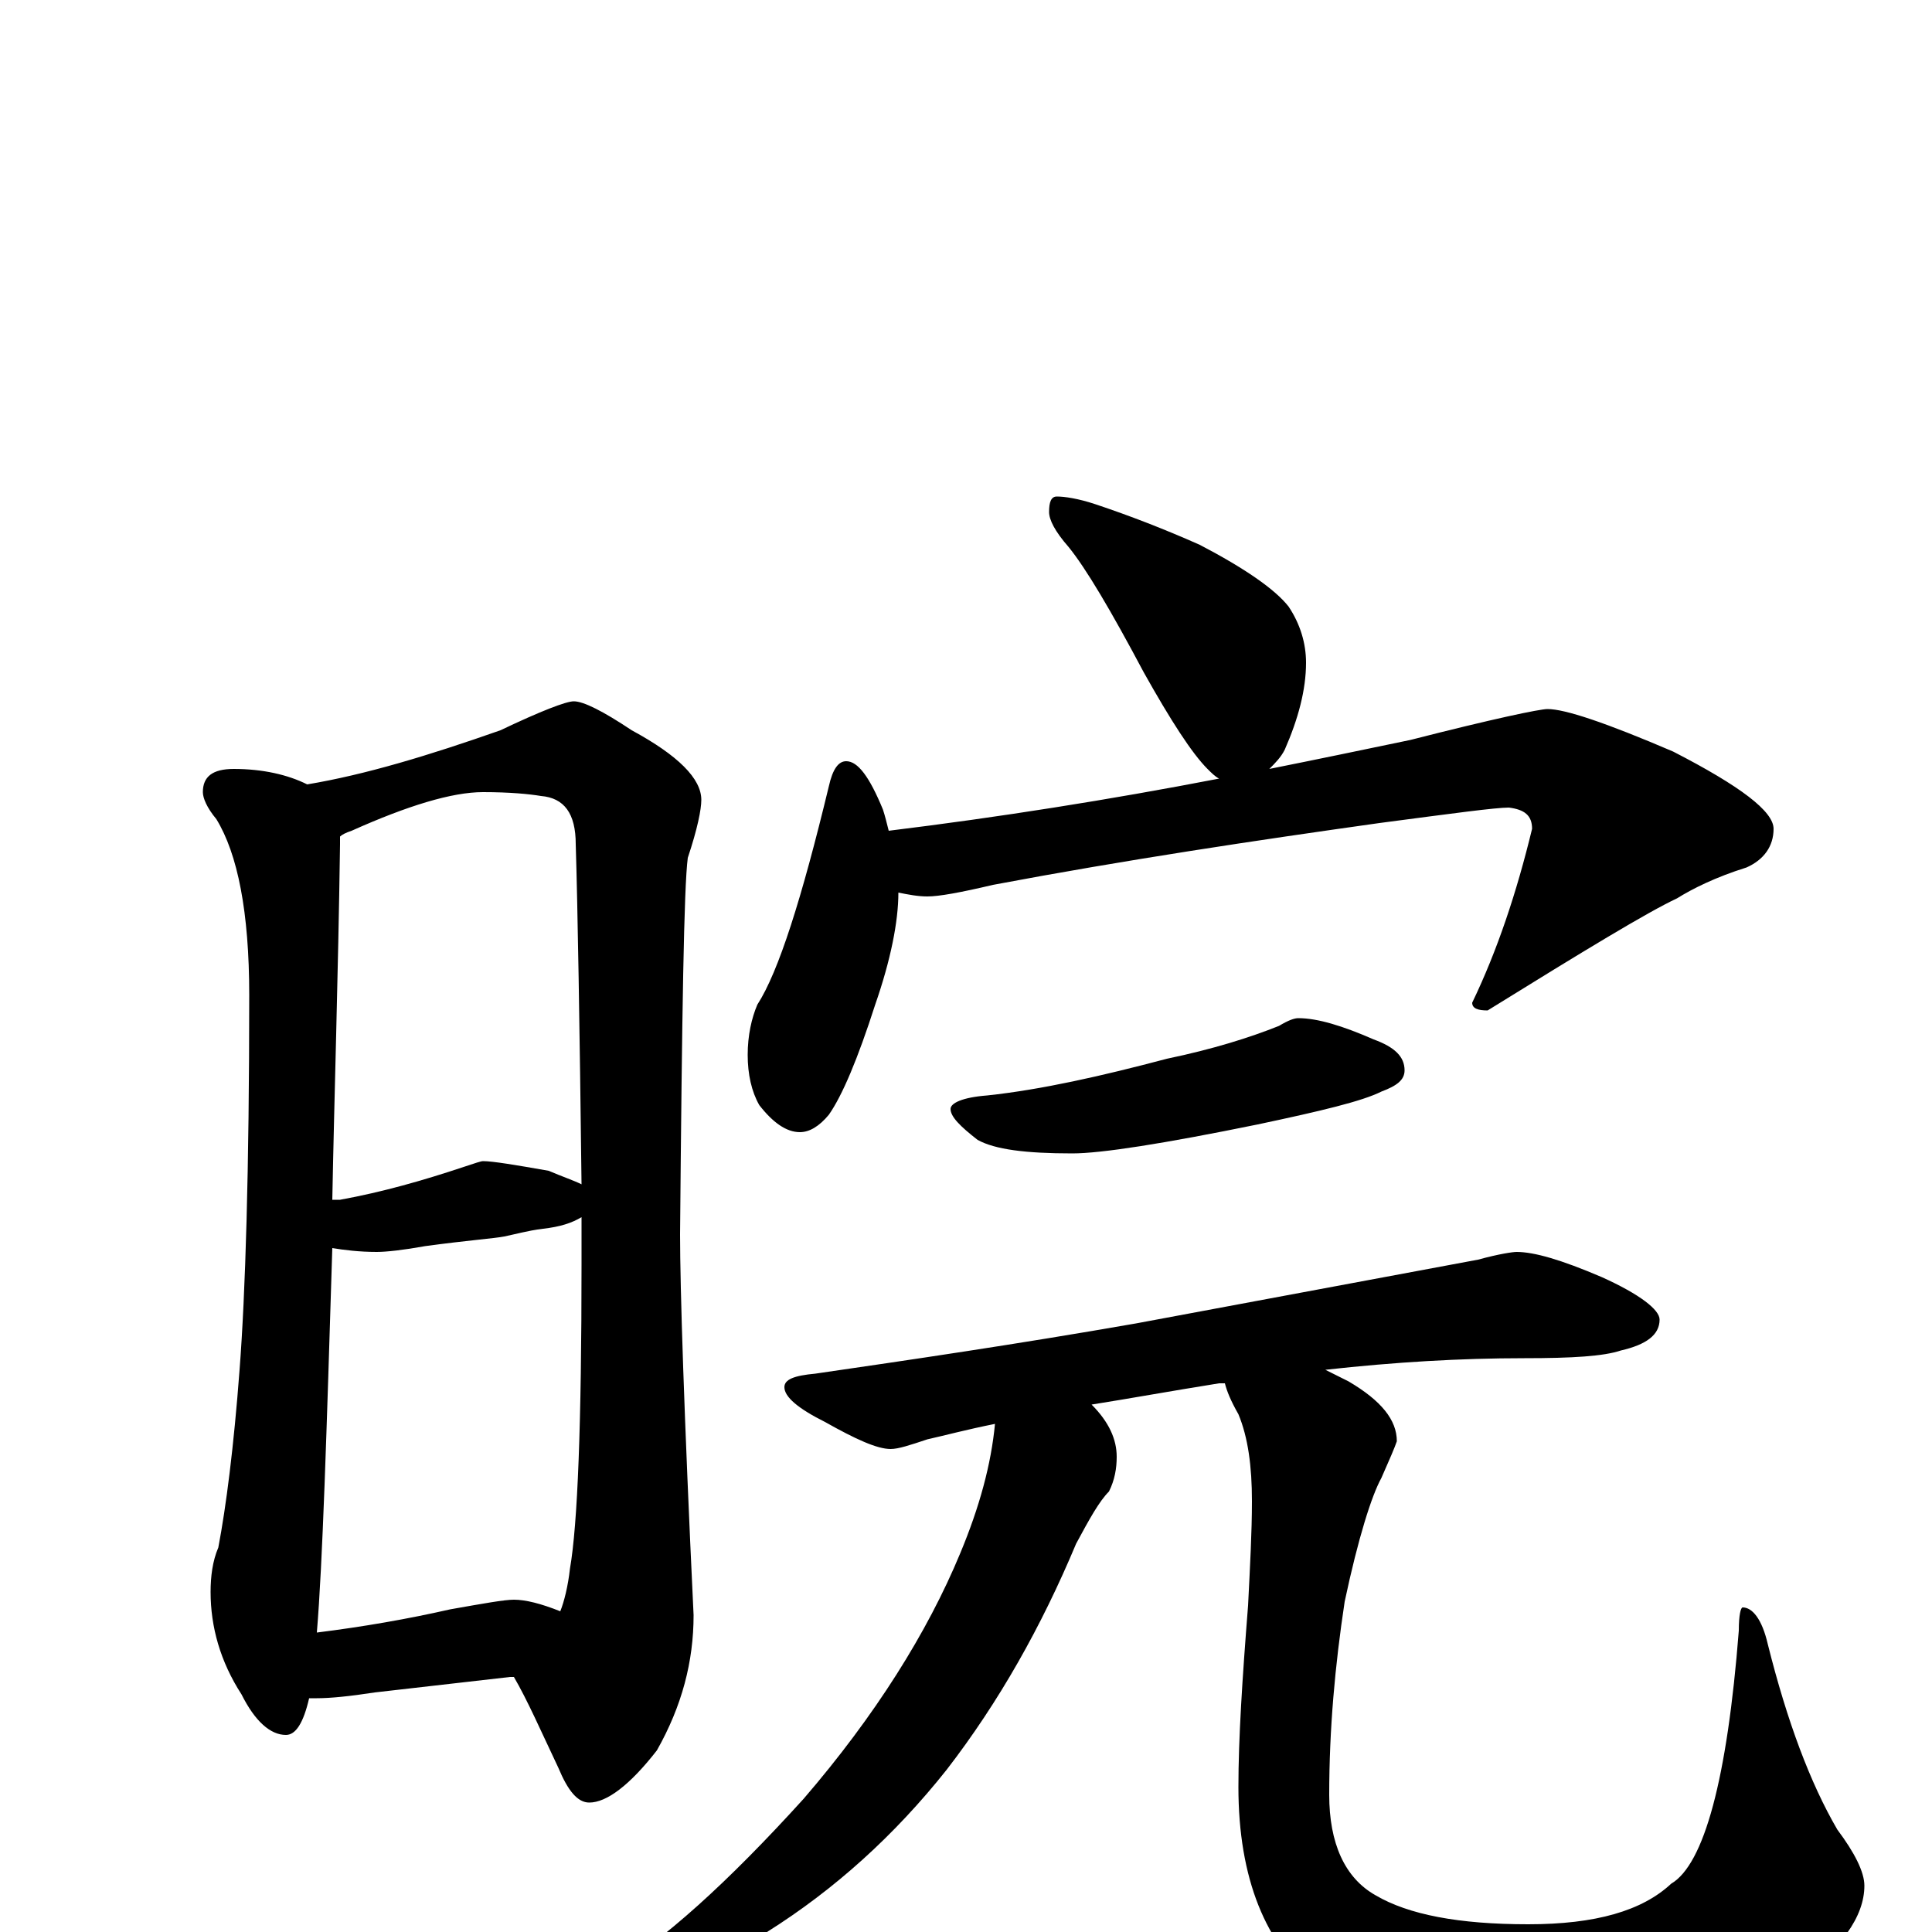 <?xml version="1.0" encoding="utf-8" ?>
<!DOCTYPE svg PUBLIC "-//W3C//DTD SVG 1.1//EN" "http://www.w3.org/Graphics/SVG/1.1/DTD/svg11.dtd">
<svg version="1.1" id="Layer_1" xmlns="http://www.w3.org/2000/svg" xmlns:xlink="http://www.w3.org/1999/xlink" x="0px" y="145px" width="1000px" height="1000px" viewBox="0 0 1000 1000" enable-background="new 0 0 1000 1000" xml:space="preserve">
<g id="Layer_1">
<path id="glyph" transform="matrix(1 0 0 -1 0 1000)" d="M121,602C136,602 149,599 159,594C189,599 222,609 259,622C280,632 293,637 297,637C302,637 312,632 327,622C351,609 363,597 363,586C363,581 361,571 356,556C354,541 353,476 352,361C352,334 354,269 359,164C359,140 353,117 340,94C326,76 314,67 305,67C299,67 294,73 289,85C280,104 273,120 266,132C265,132 265,132 264,132l-70,-8C181,122 171,121 164,121C163,121 161,121 160,121C157,108 153,102 148,102C140,102 132,109 125,123C114,140 109,158 109,176C109,184 110,192 113,199C117,220 121,251 124,291C127,330 129,394 129,485C129,528 123,558 112,576C107,582 105,587 105,590C105,598 110,602 121,602M164,155C188,158 211,162 233,167C250,170 261,172 266,172C272,172 280,170 290,166C292,171 294,179 295,188C299,211 301,263 301,346C301,354 301,362 301,370C296,367 290,365 281,364C273,363 266,361 261,360C256,359 242,358 220,355C209,353 200,352 195,352C186,352 178,353 172,354C169,257 167,191 164,155M172,379C173,379 175,379 176,379C198,383 219,389 240,396C246,398 249,399 250,399C255,399 267,397 284,394C291,391 297,389 301,387C300,471 299,530 298,563C298,579 292,587 280,588C274,589 264,590 250,590C234,590 211,583 182,570C179,569 177,568 176,567C176,566 176,564 176,563C175,493 173,432 172,379M547,743C551,743 558,742 567,739C585,733 603,726 621,718C644,706 660,695 667,686C673,677 676,667 676,657C676,643 672,628 665,612C663,608 660,605 657,602C682,607 706,612 730,617C773,628 797,633 801,633C810,633 831,626 866,611C901,593 918,580 918,571C918,562 913,555 904,551C888,546 876,540 868,535C853,528 820,508 770,477C765,477 762,478 762,481C775,508 785,538 793,571C793,578 789,581 781,582C774,582 752,579 714,574C650,565 583,555 514,542C497,538 486,536 480,536C475,536 470,537 465,538C465,523 461,503 453,480C444,452 436,433 429,423C424,417 419,414 414,414C407,414 400,419 393,428C389,435 387,444 387,454C387,464 389,473 392,480C403,497 415,535 429,593C431,602 434,606 438,606C444,606 450,598 457,581C458,578 459,574 460,570C517,577 574,586 631,597C629,598 627,600 625,602C617,610 606,627 592,652C575,684 562,706 553,717C546,725 543,731 543,735C543,740 544,743 547,743M672,473C682,473 695,469 711,462C722,458 727,453 727,446C727,441 723,438 715,435C705,430 684,425 651,418C602,408 570,403 555,403C531,403 515,405 506,410C497,417 492,422 492,426C492,429 498,432 511,433C539,436 570,443 604,452C628,457 647,463 662,469C667,472 670,473 672,473M785,352C794,352 808,348 829,339C849,330 859,322 859,317C859,309 852,304 839,301C830,298 814,297 789,297C756,297 722,295 686,291C690,289 694,287 698,285C715,275 723,265 723,254C722,251 719,244 715,235C710,226 703,204 696,171C691,138 688,105 688,71C688,46 696,28 712,19C729,9 755,4 791,4C826,4 850,11 865,25C882,35 894,79 900,156C900,164 901,168 902,168C907,168 912,162 915,149C925,109 937,77 951,53C960,41 965,31 965,24C965,8 953,-9 929,-26C898,-47 854,-58 799,-58C745,-58 706,-48 682,-28C655,-7 641,28 641,75C641,100 643,131 646,169C647,189 648,207 648,223C648,241 646,256 641,268C637,275 635,280 634,284C633,284 632,284 631,284C606,280 584,276 565,273C574,264 578,255 578,246C578,240 577,234 574,228C569,223 564,214 557,201C539,158 517,119 490,84C463,50 432,22 397,0C364,-21 336,-31 313,-31l-8,0C305,-29 308,-26 314,-22C343,-5 377,26 416,69C453,112 480,155 497,196C507,220 513,242 515,263C500,260 489,257 480,255C471,252 465,250 461,250C454,250 443,255 427,264C413,271 406,277 406,282C406,286 411,288 422,289C470,296 525,304 588,315C679,332 738,343 765,348C776,351 783,352 785,352z"/>
</g>
</svg>
